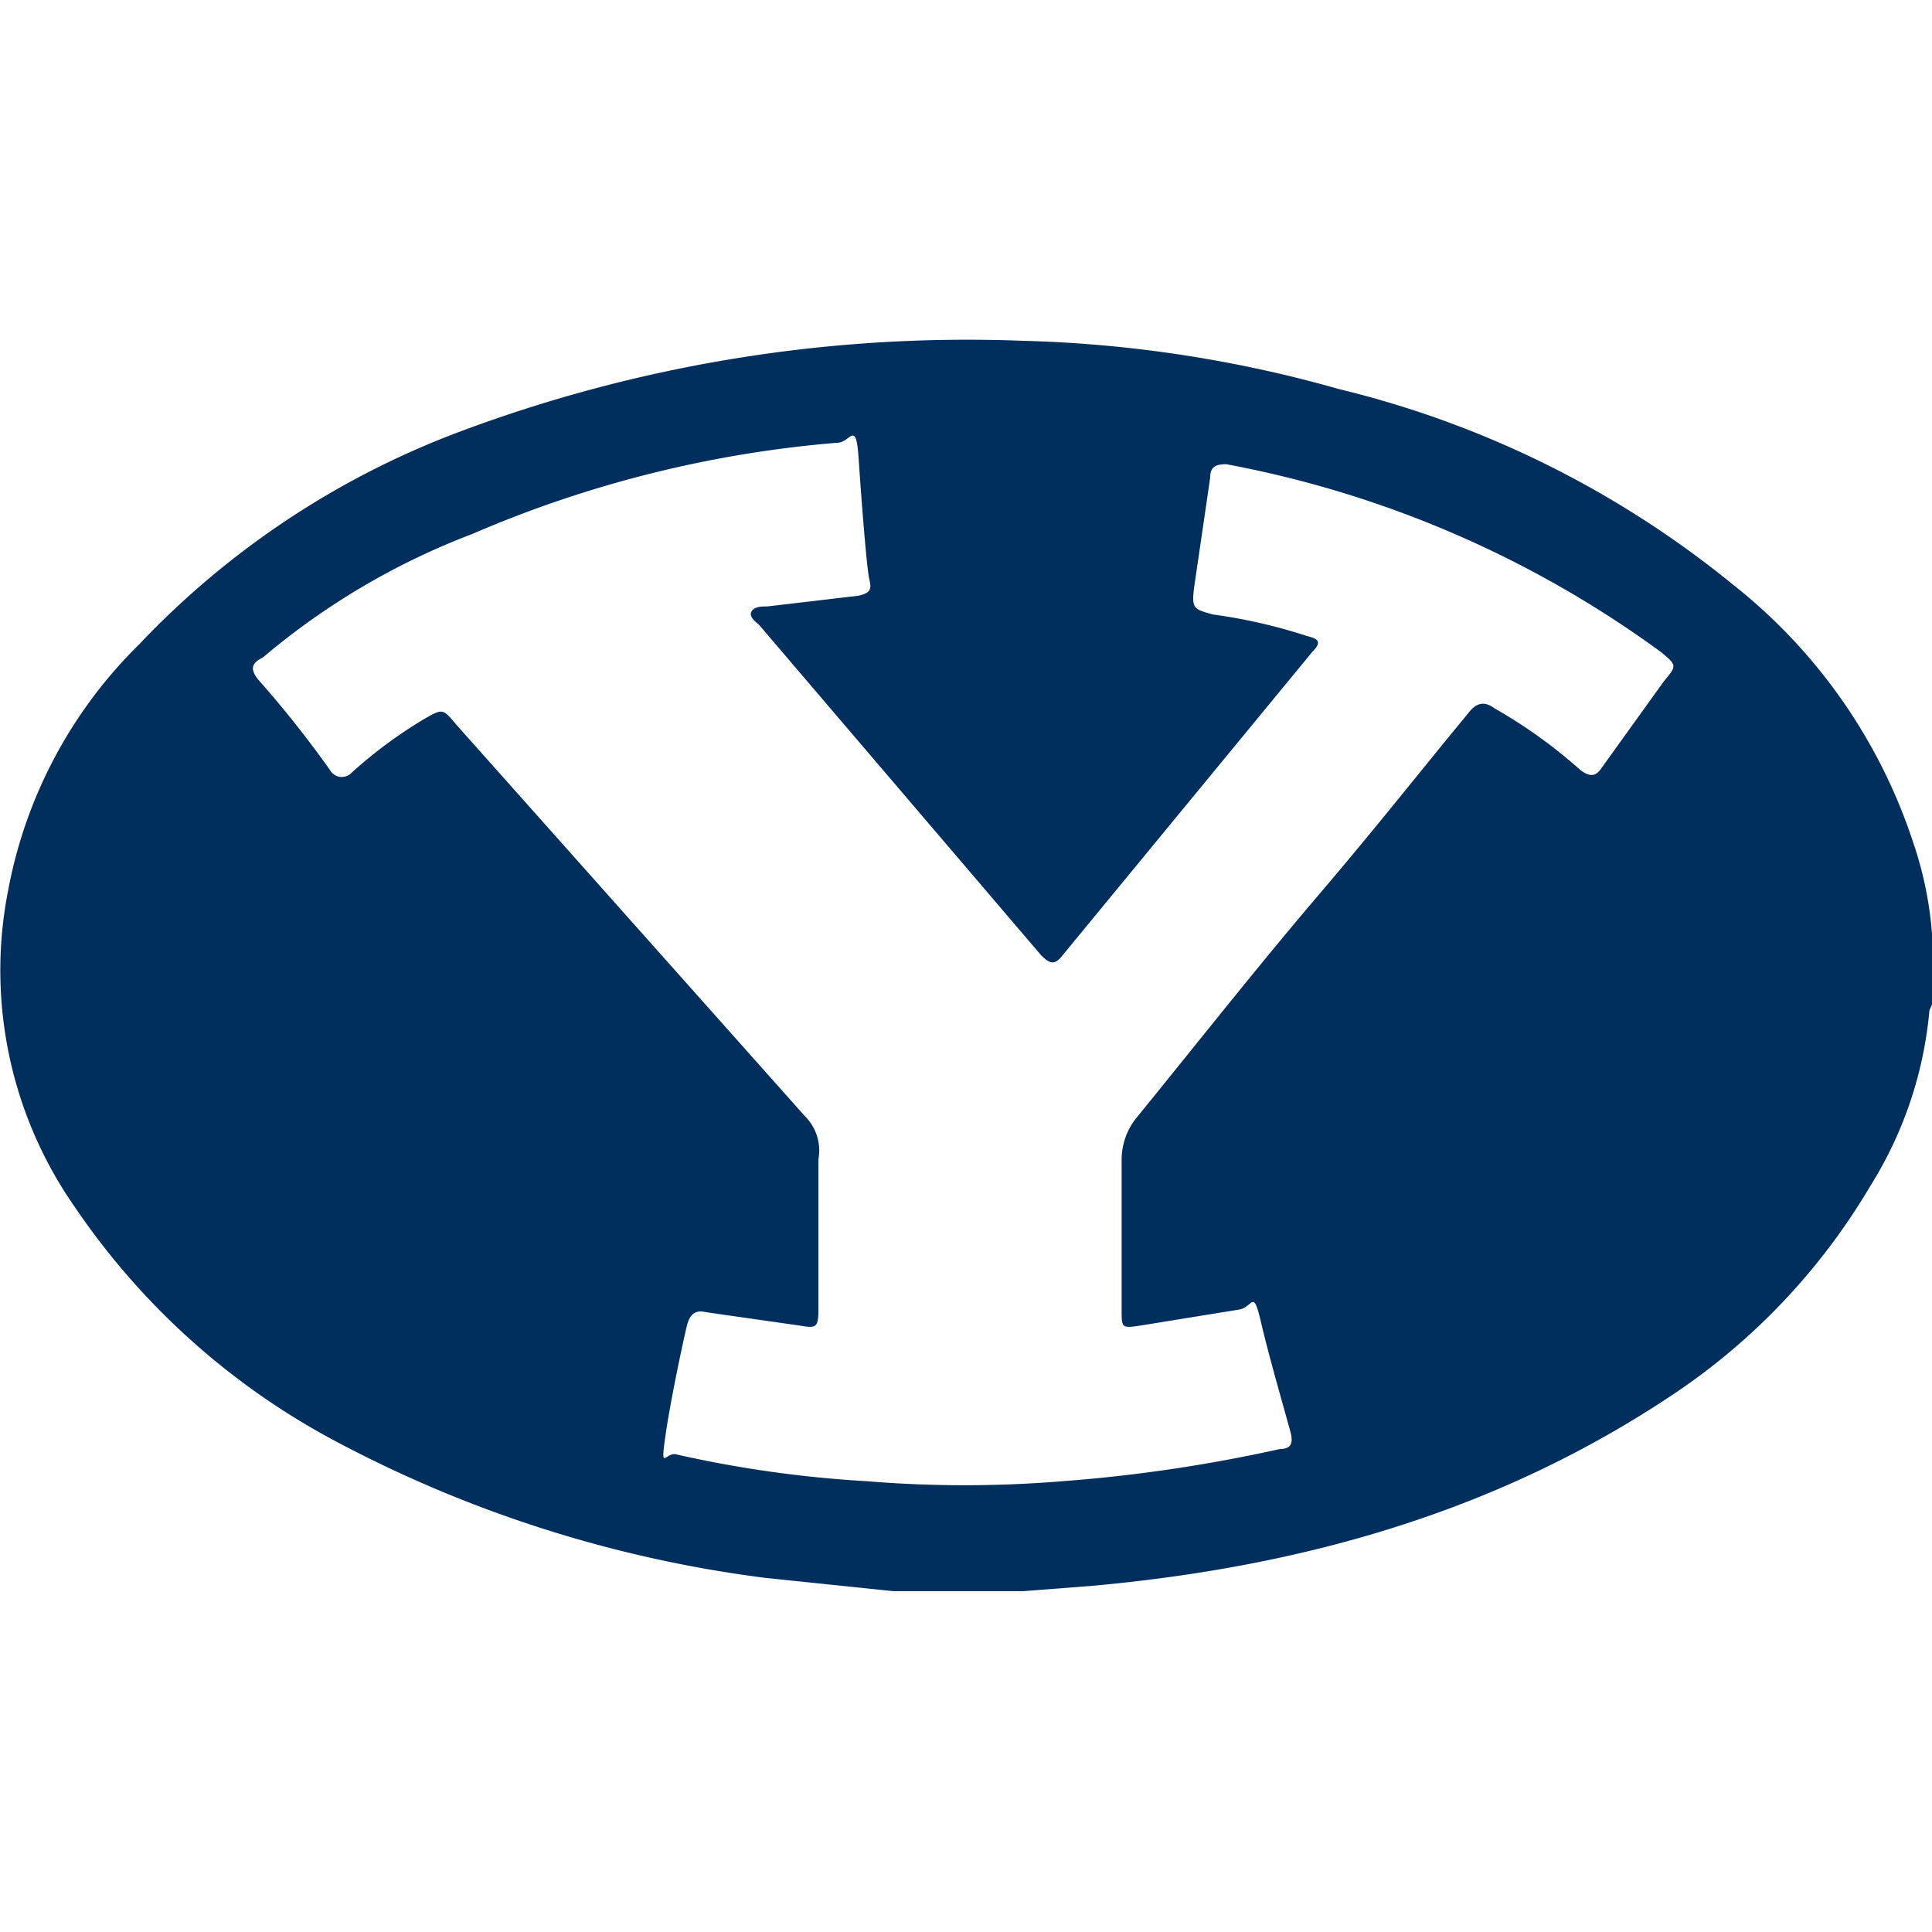 <svg id="Layer_1" data-name="Layer 1" xmlns="http://www.w3.org/2000/svg" viewBox="0 0 72 72"><defs><style>.cls-1{fill:#002e5d;}</style></defs><title>BYU_Athletics72</title><path class="cls-1" d="M38.1,59.3H33.3l-4.8-.5a46.6,46.6,0,0,1-16.2-5.2A27.1,27.1,0,0,1,2.8,45,15.4,15.4,0,0,1,.3,33.2,17.3,17.3,0,0,1,5.2,24a31.8,31.8,0,0,1,11.9-7.9,53.9,53.9,0,0,1,21-3.4,47.5,47.5,0,0,1,11.8,1.8,37,37,0,0,1,14.7,7.3,20.3,20.3,0,0,1,6.7,9.6,13.7,13.7,0,0,1,.7,3.4v2.6c0,.1-.1.2-.1.3a14.8,14.8,0,0,1-2.2,6.5A24,24,0,0,1,62.3,52c-6.6,4.4-13.9,6.4-21.6,7.1ZM30.5,45.8v3c0,.7-.1.7-.7.6l-3.5-.5c-.4-.1-.6.1-.7.5s-.6,2.7-.8,4.1,0,.6.4.7a43.3,43.3,0,0,0,7.1,1,44.5,44.5,0,0,0,7.3,0A56.6,56.6,0,0,0,47.7,54c.4,0,.5-.2.4-.6s-.8-2.8-1.1-4.1-.3-.6-.8-.5l-3.7.6c-.7.1-.7.1-.7-.6V43.2a2.5,2.5,0,0,1,.6-1.6c2.2-2.7,4.4-5.5,6.7-8.2s3.7-4.5,5.6-6.8c.3-.4.6-.5,1-.2a18.6,18.6,0,0,1,3.2,2.3c.4.3.6.2.8-.1L62,25.4c.5-.6.5-.6-.1-1.1a39.8,39.8,0,0,0-16.2-7c-.4,0-.6.1-.6.5l-.6,4.1c-.1.8,0,.8.7,1a19.8,19.8,0,0,1,3.5.8c.4.1.6.2.2.6L39.6,35.6c-.3.4-.5.3-.8,0L28.3,23.3c-.1-.1-.4-.3-.3-.5s.4-.2.6-.2l3.4-.4c.4-.1.5-.2.4-.6s-.3-3-.4-4.5-.3-.6-.8-.6a43.2,43.2,0,0,0-13.6,3.4,26.8,26.8,0,0,0-7.8,4.6c-.4.2-.5.4-.2.8a40.1,40.1,0,0,1,2.7,3.4.5.5,0,0,0,.8.1,17.1,17.1,0,0,1,2.7-2c.7-.4.7-.4,1.2.2l6.5,7.3L30,41.6a1.8,1.8,0,0,1,.5,1.6Z"/></svg>